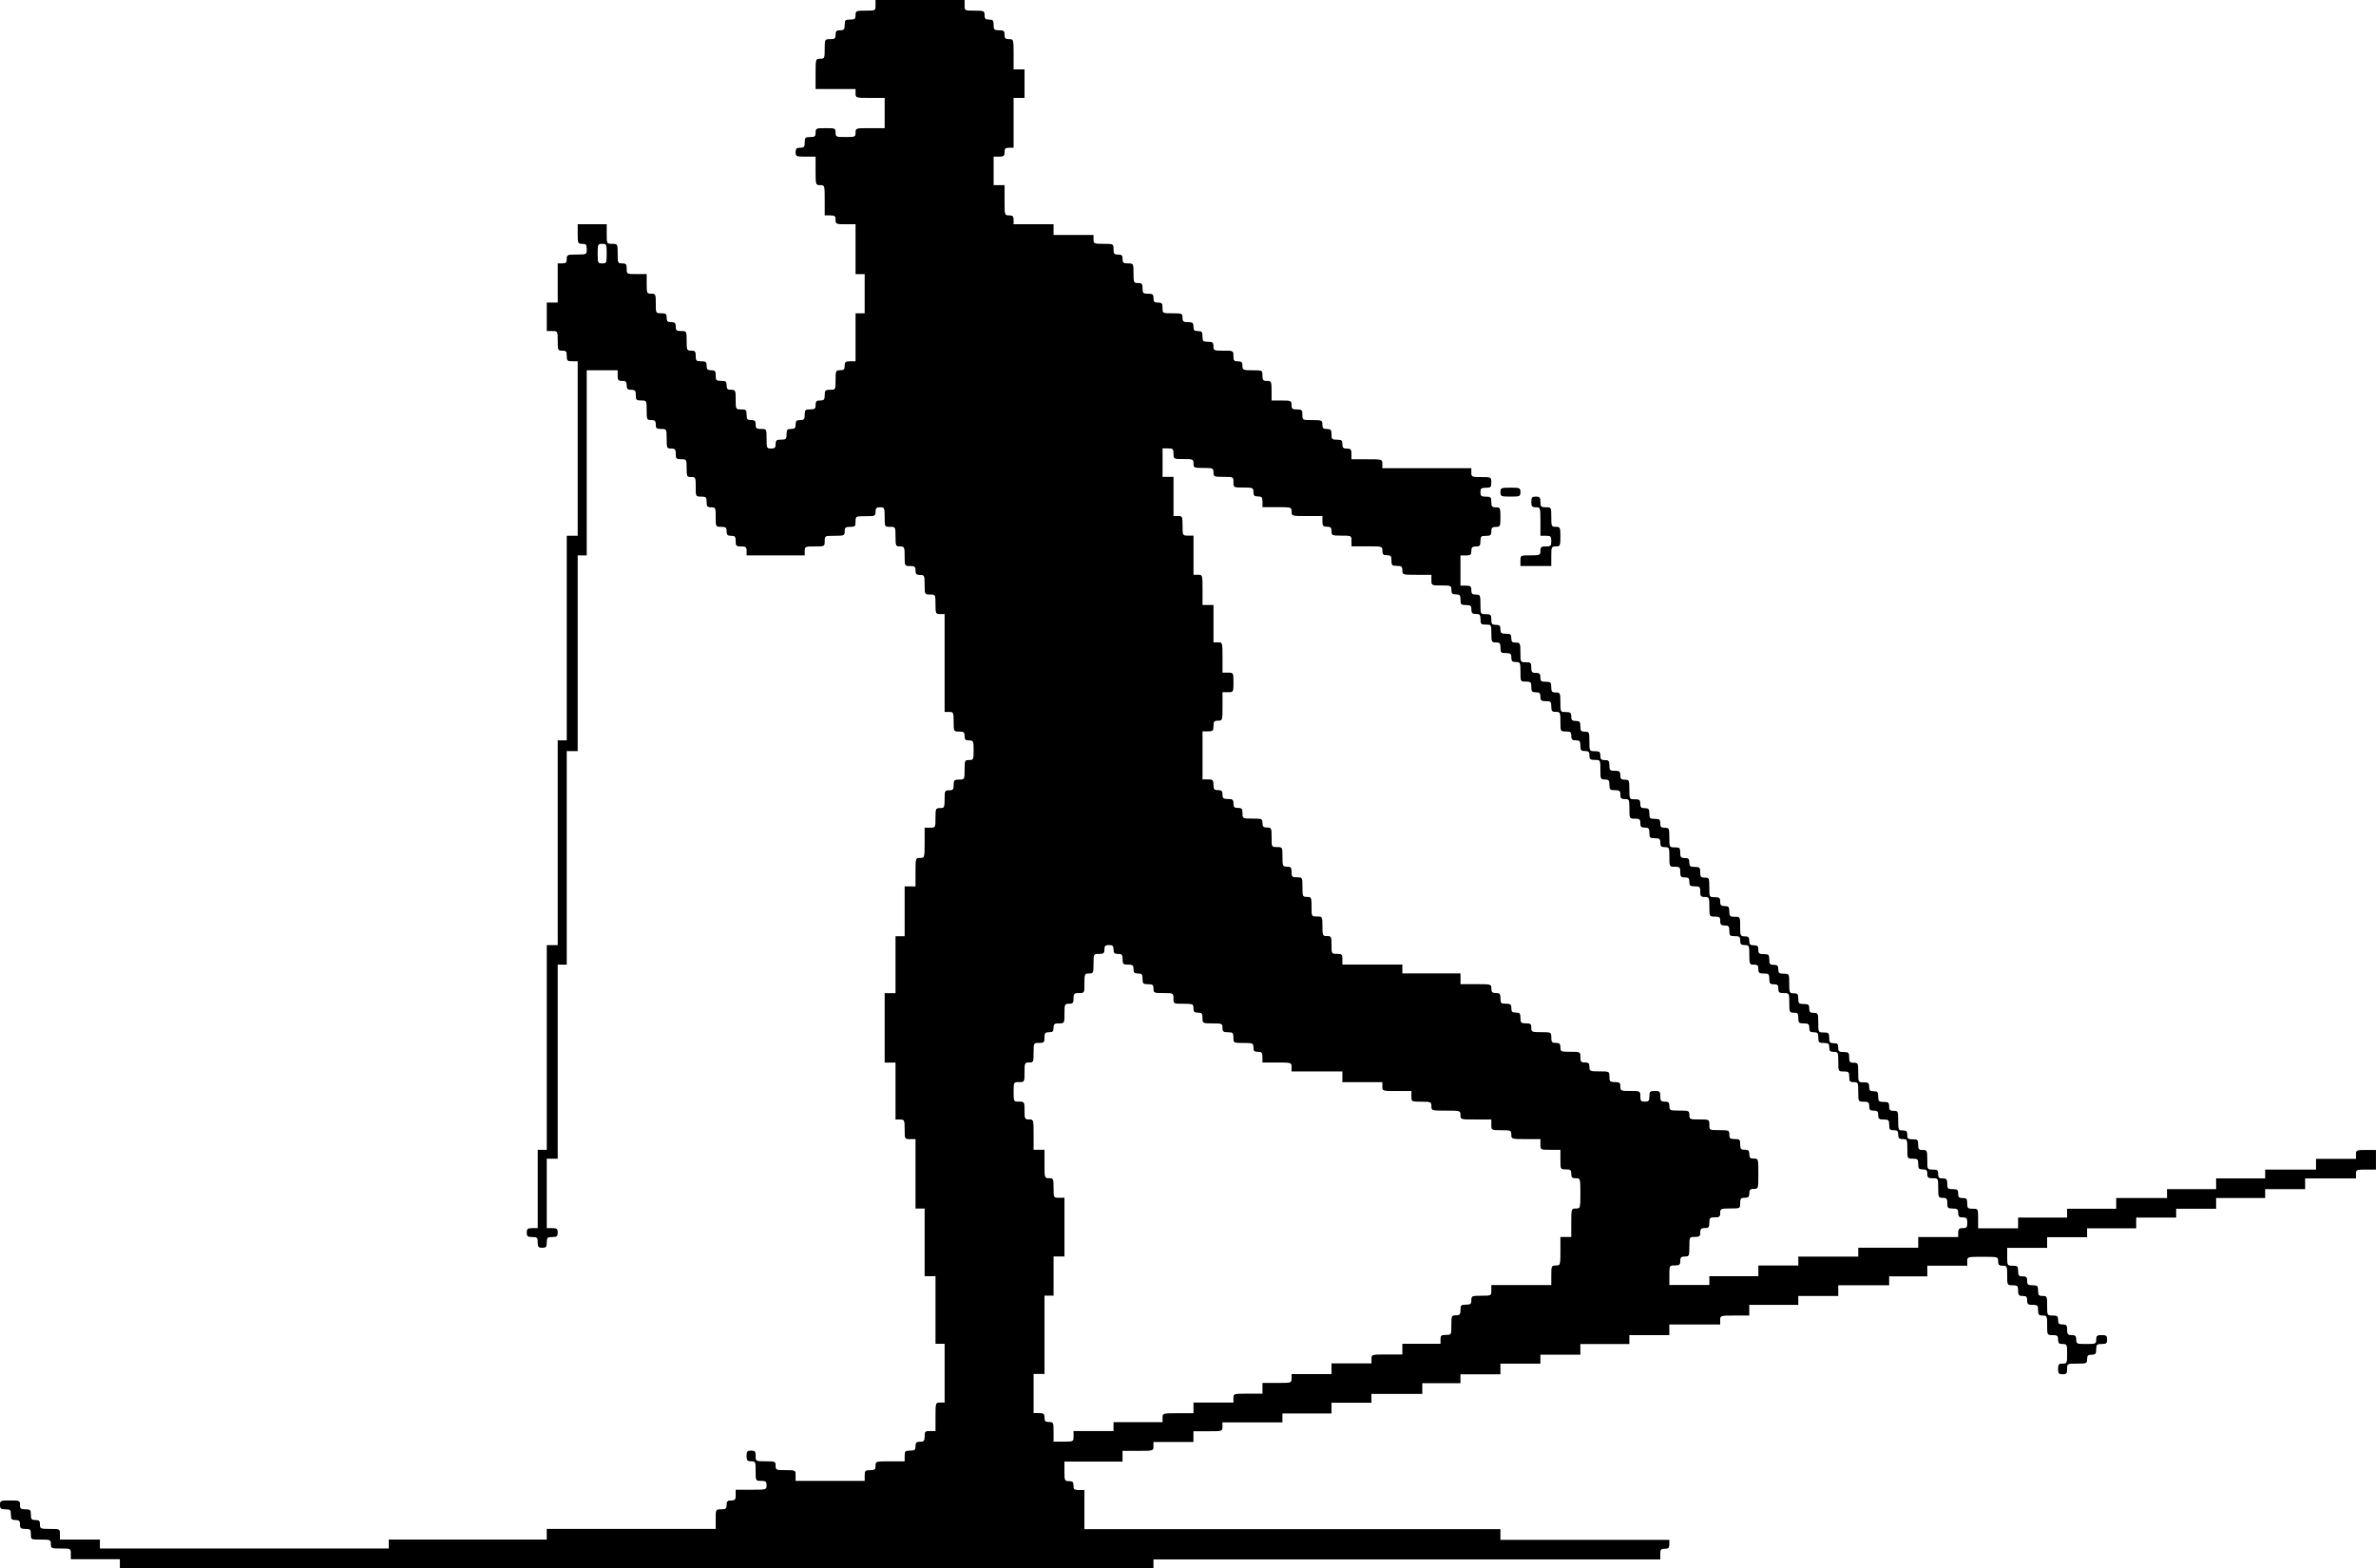 <?xml version="1.0" encoding="UTF-8" standalone="no"?>
<svg
   xmlns:dc="http://purl.org/dc/elements/1.1/"
   xmlns:cc="http://creativecommons.org/ns#"
   xmlns:rdf="http://www.w3.org/1999/02/22-rdf-syntax-ns#"
   xmlns:svg="http://www.w3.org/2000/svg"
   xmlns="http://www.w3.org/2000/svg"
   xmlns:sodipodi="http://sodipodi.sourceforge.net/DTD/sodipodi-0.dtd"
   xmlns:inkscape="http://www.inkscape.org/namespaces/inkscape"
   version="1.1"
   id="svg146"
   width="1230.091"
   height="811.907"
   viewBox="0 0 1230.091 811.907"
   sodipodi:docname="БЕГ ЛЫЖИ.svg"
   inkscape:version="1.0 (4035a4fb49, 2020-05-01)">
  <defs
     id="defs150" />
  <sodipodi:namedview
     inkscape:document-rotation="0"
     pagecolor="#ffffff"
     bordercolor="#666666"
     borderopacity="1"
     objecttolerance="10"
     gridtolerance="10"
     guidetolerance="10"
     inkscape:pageopacity="0"
     inkscape:pageshadow="2"
     inkscape:window-width="1920"
     inkscape:window-height="1018"
     id="namedview148"
     showgrid="false"
     inkscape:zoom="0.51282051"
     inkscape:cx="162.38332"
     inkscape:cy="379.19762"
     inkscape:window-x="-6"
     inkscape:window-y="-6"
     inkscape:window-maximized="1"
     inkscape:current-layer="g154" />
  <g
     transform="translate(-677.805,22.618)"
     inkscape:groupmode="layer"
     inkscape:label="Image"
     id="g154">
    <path
       id="path22"
       d="m 739.873,786.985 v -2.304 H 727.178 714.482 v -2.765 c 0,-2.737 -0.052,-2.765 -5.172,-2.765 -4.89,0 -5.172,-0.126 -5.172,-2.304 0,-2.178 -0.282,-2.304 -5.172,-2.304 -5.12,0 -5.172,-0.028 -5.172,-2.765 0,-2.458 -0.313,-2.765 -2.821,-2.765 -2.382,0 -2.821,-0.358 -2.821,-2.304 0,-1.843 -0.47,-2.304 -2.351,-2.304 -1.985,0 -2.351,-0.43 -2.351,-2.765 0,-2.458 -0.313,-2.765 -2.821,-2.765 -2.382,0 -2.821,-0.358 -2.821,-2.304 0,-2.178 0.282,-2.304 5.172,-2.304 4.89,0 5.172,0.126 5.172,2.304 0,1.946 0.439,2.304 2.821,2.304 2.508,0 2.821,0.307 2.821,2.765 0,2.335 0.366,2.765 2.351,2.765 1.881,0 2.351,0.461 2.351,2.304 0,2.178 0.282,2.304 5.172,2.304 5.12,0 5.172,0.028 5.172,2.765 v 2.765 h 10.345 10.345 v 2.304 2.304 h 74.765 74.765 v -2.304 -2.304 h 40.909 40.909 v -2.765 -2.765 h 43.73 43.73 v -5.069 c 0,-5.017 0.029,-5.069 2.821,-5.069 2.382,0 2.821,-0.358 2.821,-2.304 0,-1.843 0.47,-2.304 2.351,-2.304 1.985,0 2.351,-0.43 2.351,-2.765 v -2.765 h 7.994 c 7.9,0 7.994,-0.027 7.994,-2.304 0,-1.946 -0.439,-2.304 -2.821,-2.304 -2.793,0 -2.821,-0.051 -2.821,-5.069 0,-4.792 -0.128,-5.069 -2.351,-5.069 -1.985,0 -2.351,-0.43 -2.351,-2.765 0,-2.335 0.366,-2.765 2.351,-2.765 1.985,0 2.351,0.43 2.351,2.765 0,2.737 0.052,2.765 5.172,2.765 4.89,0 5.172,0.126 5.172,2.304 0,2.178 0.282,2.304 5.172,2.304 5.12,0 5.172,0.028 5.172,2.765 v 2.765 h 17.868 17.868 V 741.367 c 0,-2.458 0.314,-2.765 2.821,-2.765 2.382,0 2.821,-0.358 2.821,-2.304 0,-2.266 0.125,-2.304 7.524,-2.304 h 7.524 v -2.765 c 0,-2.458 0.314,-2.765 2.821,-2.765 2.382,0 2.821,-0.358 2.821,-2.304 0,-1.843 0.47,-2.304 2.351,-2.304 1.985,0 2.351,-0.43 2.351,-2.765 0,-2.458 0.314,-2.765 2.821,-2.765 h 2.821 v -7.373 c 0,-7.25 0.039,-7.373 2.351,-7.373 h 2.351 v -15.206 -15.206 h -2.351 -2.351 v -17.51 -17.51 h -2.821 -2.821 v -17.51 -17.51 h -2.351 -2.351 v -17.971 -17.971 h -2.821 c -2.793,0 -2.821,-0.051 -2.821,-5.069 0,-4.792 -0.128,-5.069 -2.351,-5.069 h -2.351 V 542.307 527.562 h -2.821 -2.821 V 509.591 491.62 h 2.821 2.821 V 476.875 462.13 h 2.351 2.351 v -12.902 -12.902 h 2.821 2.821 v -7.373 c 0,-7.25 0.039,-7.373 2.351,-7.373 2.323,0 2.351,-0.092 2.351,-7.833 v -7.833 h 2.821 c 2.793,0 2.821,-0.051 2.821,-5.069 0,-4.792 0.128,-5.069 2.351,-5.069 2.194,0 2.351,-0.307 2.351,-4.608 0,-4.301 0.157,-4.608 2.351,-4.608 1.985,0 2.351,-0.43 2.351,-2.765 0,-2.458 0.313,-2.765 2.821,-2.765 2.793,0 2.821,-0.051 2.821,-5.069 0,-4.792 0.128,-5.069 2.351,-5.069 2.223,0 2.351,-0.276 2.351,-5.069 0,-4.792 -0.128,-5.069 -2.351,-5.069 -1.881,0 -2.351,-0.461 -2.351,-2.304 0,-1.946 -0.439,-2.304 -2.821,-2.304 -2.793,0 -2.821,-0.051 -2.821,-5.069 0,-4.792 -0.128,-5.069 -2.351,-5.069 h -2.351 v -25.343 -25.343 h -2.351 c -2.223,0 -2.351,-0.276 -2.351,-5.069 0,-5.017 -0.029,-5.069 -2.821,-5.069 -2.793,0 -2.821,-0.051 -2.821,-5.069 0,-4.792 -0.128,-5.069 -2.351,-5.069 -1.881,0 -2.351,-0.461 -2.351,-2.304 0,-1.946 -0.439,-2.304 -2.821,-2.304 -2.793,0 -2.821,-0.051 -2.821,-5.069 0,-4.792 -0.128,-5.069 -2.351,-5.069 -2.223,0 -2.351,-0.276 -2.351,-5.069 0,-5.017 -0.028,-5.069 -2.821,-5.069 -2.793,0 -2.821,-0.051 -2.821,-5.069 0,-4.792 -0.128,-5.069 -2.351,-5.069 -1.881,0 -2.351,0.461 -2.351,2.304 0,2.178 -0.282,2.304 -5.172,2.304 -5.12,0 -5.172,0.028 -5.172,2.765 0,2.458 -0.314,2.765 -2.821,2.765 -2.382,0 -2.821,0.358 -2.821,2.304 0,2.178 -0.282,2.304 -5.172,2.304 -5.12,0 -5.172,0.028 -5.172,2.765 0,2.737 -0.052,2.765 -5.172,2.765 -4.89,0 -5.172,0.126 -5.172,2.304 v 2.304 h -15.047 -15.047 v -2.304 c 0,-1.946 -0.439,-2.304 -2.821,-2.304 -2.508,0 -2.821,-0.307 -2.821,-2.765 0,-2.335 -0.366,-2.765 -2.351,-2.765 -1.881,0 -2.351,-0.461 -2.351,-2.304 0,-1.946 -0.439,-2.304 -2.821,-2.304 -2.793,0 -2.821,-0.051 -2.821,-5.069 0,-4.792 -0.128,-5.069 -2.351,-5.069 -1.985,0 -2.351,-0.43 -2.351,-2.765 0,-2.458 -0.313,-2.765 -2.821,-2.765 -2.793,0 -2.821,-0.051 -2.821,-5.069 0,-4.792 -0.128,-5.069 -2.351,-5.069 -2.194,0 -2.351,-0.307 -2.351,-4.608 0,-4.505 -0.063,-4.608 -2.821,-4.608 -2.508,0 -2.821,-0.307 -2.821,-2.765 0,-2.335 -0.366,-2.765 -2.351,-2.765 -2.223,0 -2.351,-0.276 -2.351,-5.069 0,-5.017 -0.029,-5.069 -2.821,-5.069 -2.382,0 -2.821,-0.358 -2.821,-2.304 0,-1.843 -0.47,-2.304 -2.351,-2.304 -2.223,0 -2.351,-0.276 -2.351,-5.069 0,-5.017 -0.029,-5.069 -2.821,-5.069 -2.508,0 -2.821,-0.307 -2.821,-2.765 0,-2.335 -0.366,-2.765 -2.351,-2.765 -1.881,0 -2.351,-0.461 -2.351,-2.304 0,-1.843 -0.47,-2.304 -2.351,-2.304 -1.985,0 -2.351,-0.43 -2.351,-2.765 v -2.765 h -7.994 -7.994 v 47.922 47.922 h -2.351 -2.351 v 50.687 50.687 h -2.821 -2.821 v 55.294 55.294 h -2.351 -2.351 v 50.226 50.226 h -2.821 -2.821 v 17.971 17.971 h 2.821 c 2.382,0 2.821,0.358 2.821,2.304 0,1.946 -0.439,2.304 -2.821,2.304 -2.508,0 -2.821,0.307 -2.821,2.765 0,2.335 -0.366,2.765 -2.351,2.765 -1.985,0 -2.351,-0.43 -2.351,-2.765 0,-2.458 -0.313,-2.765 -2.821,-2.765 -2.382,0 -2.821,-0.358 -2.821,-2.304 0,-1.946 0.439,-2.304 2.821,-2.304 h 2.821 V 592.994 572.719 h 2.351 2.351 v -52.991 -52.991 h 2.821 2.821 V 413.747 360.757 h 2.351 2.351 v -52.991 -52.991 h 2.821 2.821 v -45.157 -45.157 h -2.821 c -2.508,0 -2.821,-0.307 -2.821,-2.765 0,-2.335 -0.366,-2.765 -2.351,-2.765 -2.223,0 -2.351,-0.276 -2.351,-5.069 0,-5.017 -0.029,-5.069 -2.821,-5.069 h -2.821 v -7.373 -7.373 h 2.821 2.821 v -10.137 -10.137 h 2.351 c 1.881,0 2.351,-0.461 2.351,-2.304 0,-2.178 0.282,-2.304 5.172,-2.304 5.12,0 5.172,-0.028 5.172,-2.765 0,-2.335 -0.366,-2.765 -2.351,-2.765 -2.223,0 -2.351,-0.276 -2.351,-5.069 v -5.069 h 7.523 7.524 v 5.069 c 0,5.017 0.029,5.069 2.821,5.069 2.793,0 2.821,0.051 2.821,5.069 0,4.792 0.128,5.069 2.351,5.069 1.985,0 2.351,0.43 2.351,2.765 0,2.737 0.052,2.765 5.172,2.765 h 5.172 v 5.069 c 0,4.792 0.128,5.069 2.351,5.069 2.223,0 2.351,0.276 2.351,5.069 0,5.017 0.029,5.069 2.821,5.069 2.382,0 2.821,0.358 2.821,2.304 0,1.843 0.47,2.304 2.351,2.304 1.881,0 2.351,0.461 2.351,2.304 0,1.946 0.439,2.304 2.821,2.304 2.793,0 2.821,0.051 2.821,5.069 0,4.792 0.128,5.069 2.351,5.069 1.985,0 2.351,0.43 2.351,2.765 0,2.458 0.314,2.765 2.821,2.765 2.382,0 2.821,0.358 2.821,2.304 0,1.843 0.47,2.304 2.351,2.304 1.985,0 2.351,0.43 2.351,2.765 0,2.458 0.314,2.765 2.821,2.765 2.382,0 2.821,0.358 2.821,2.304 0,1.843 0.47,2.304 2.351,2.304 2.223,0 2.351,0.276 2.351,5.069 0,5.017 0.029,5.069 2.821,5.069 2.508,0 2.821,0.307 2.821,2.765 0,2.335 0.366,2.765 2.351,2.765 1.881,0 2.351,0.461 2.351,2.304 0,1.946 0.439,2.304 2.821,2.304 2.793,0 2.821,0.051 2.821,5.069 0,4.792 0.128,5.069 2.351,5.069 1.881,0 2.351,-0.461 2.351,-2.304 0,-1.946 0.439,-2.304 2.821,-2.304 2.508,0 2.821,-0.307 2.821,-2.765 0,-2.335 0.366,-2.765 2.351,-2.765 1.881,0 2.351,-0.461 2.351,-2.304 0,-1.843 0.47,-2.304 2.351,-2.304 1.985,0 2.351,-0.43 2.351,-2.765 0,-2.458 0.314,-2.765 2.821,-2.765 2.382,0 2.821,-0.358 2.821,-2.304 0,-1.843 0.47,-2.304 2.351,-2.304 1.985,0 2.351,-0.43 2.351,-2.765 0,-2.458 0.314,-2.765 2.821,-2.765 2.793,0 2.821,-0.051 2.821,-5.069 0,-4.792 0.128,-5.069 2.351,-5.069 1.881,0 2.351,-0.461 2.351,-2.304 0,-1.946 0.439,-2.304 2.821,-2.304 h 2.821 V 152.02 139.579 h 2.351 2.351 v -10.137 -10.137 h -2.351 -2.351 V 106.402 93.5 h -5.172 c -4.89,0 -5.172,-0.126 -5.172,-2.304 0,-1.946 -0.439,-2.304 -2.821,-2.304 h -2.821 v -7.833 c 0,-7.741 -0.028,-7.833 -2.351,-7.833 -2.312,0 -2.351,-0.123 -2.351,-7.373 V 58.48 h -5.172 c -4.89,0 -5.172,-0.126 -5.172,-2.304 0,-1.843 0.47,-2.304 2.351,-2.304 1.985,0 2.351,-0.43 2.351,-2.765 0,-2.458 0.314,-2.765 2.821,-2.765 2.382,0 2.821,-0.358 2.821,-2.304 0,-2.178 0.282,-2.304 5.172,-2.304 4.89,0 5.172,0.126 5.172,2.304 0,2.178 0.282,2.304 5.172,2.304 4.89,0 5.172,-0.126 5.172,-2.304 0,-2.266 0.125,-2.304 7.524,-2.304 h 7.524 v -7.833 -7.833 h -7.524 c -7.398,0 -7.524,-0.038 -7.524,-2.304 v -2.304 h -10.345 -10.345 v -7.833 c 0,-7.741 0.028,-7.833 2.351,-7.833 2.223,0 2.351,-0.276 2.351,-5.069 0,-5.017 0.028,-5.069 2.821,-5.069 2.382,0 2.821,-0.358 2.821,-2.304 0,-1.843 0.47,-2.304 2.351,-2.304 1.985,0 2.351,-0.43 2.351,-2.765 0,-2.458 0.314,-2.765 2.821,-2.765 2.382,0 2.821,-0.358 2.821,-2.304 0,-2.178 0.282,-2.304 5.172,-2.304 5.12,0 5.172,-0.028 5.172,-2.765 v -2.765 h 23.041 23.041 v 2.765 c 0,2.737 0.052,2.765 5.172,2.765 4.89,0 5.172,0.126 5.172,2.304 0,1.843 0.47,2.304 2.351,2.304 1.985,0 2.351,0.43 2.351,2.765 0,2.458 0.313,2.765 2.821,2.765 2.382,0 2.821,0.358 2.821,2.304 0,1.843 0.47,2.304 2.351,2.304 2.323,0 2.351,0.092 2.351,7.833 v 7.833 h 2.821 2.821 v 7.373 7.373 h -2.821 -2.821 v 12.902 12.902 h -2.351 c -1.881,0 -2.351,0.461 -2.351,2.304 0,1.946 -0.439,2.304 -2.821,2.304 h -2.821 v 7.373 7.373 h 2.821 2.821 v 7.833 c 0,7.741 0.028,7.833 2.351,7.833 1.881,0 2.351,0.461 2.351,2.304 v 2.304 h 10.345 10.345 v 2.765 2.765 h 10.345 10.345 v 2.304 c 0,2.178 0.282,2.304 5.172,2.304 5.12,0 5.172,0.028 5.172,2.765 0,2.335 0.366,2.765 2.351,2.765 1.881,0 2.351,0.461 2.351,2.304 0,1.946 0.439,2.304 2.821,2.304 2.793,0 2.821,0.051 2.821,5.069 0,4.792 0.128,5.069 2.351,5.069 1.985,0 2.351,0.43 2.351,2.765 0,2.458 0.313,2.765 2.821,2.765 2.382,0 2.821,0.358 2.821,2.304 0,1.843 0.47,2.304 2.351,2.304 1.985,0 2.351,0.43 2.351,2.765 0,2.737 0.052,2.765 5.172,2.765 4.89,0 5.172,0.126 5.172,2.304 0,1.946 0.439,2.304 2.821,2.304 2.382,0 2.821,0.358 2.821,2.304 0,1.843 0.47,2.304 2.351,2.304 1.985,0 2.351,0.43 2.351,2.765 0,2.458 0.313,2.765 2.821,2.765 2.382,0 2.821,0.358 2.821,2.304 0,2.178 0.282,2.304 5.172,2.304 5.12,0 5.172,0.028 5.172,2.765 0,2.335 0.366,2.765 2.351,2.765 1.881,0 2.351,0.461 2.351,2.304 0,2.178 0.282,2.304 5.172,2.304 5.12,0 5.172,0.028 5.172,2.765 0,2.335 0.366,2.765 2.351,2.765 2.223,0 2.351,0.276 2.351,5.069 v 5.069 h 5.172 c 4.89,0 5.172,0.126 5.172,2.304 0,1.946 0.439,2.304 2.821,2.304 2.508,0 2.821,0.307 2.821,2.765 0,2.737 0.052,2.765 5.172,2.765 4.89,0 5.172,0.126 5.172,2.304 0,1.843 0.47,2.304 2.351,2.304 1.985,0 2.351,0.43 2.351,2.765 0,2.458 0.314,2.765 2.821,2.765 2.382,0 2.821,0.358 2.821,2.304 0,1.843 0.47,2.304 2.351,2.304 1.985,0 2.351,0.43 2.351,2.765 v 2.765 h 7.994 c 7.9,0 7.994,0.027 7.994,2.304 v 2.304 h 23.041 23.041 v 2.304 c 0,2.178 0.282,2.304 5.172,2.304 5.12,0 5.172,0.028 5.172,2.765 0,2.458 -0.313,2.765 -2.821,2.765 -2.382,0 -2.821,0.358 -2.821,2.304 0,1.946 0.439,2.304 2.821,2.304 2.508,0 2.821,0.307 2.821,2.765 0,2.335 0.366,2.765 2.351,2.765 2.223,0 2.351,0.276 2.351,5.069 0,4.792 -0.128,5.069 -2.351,5.069 -1.881,0 -2.351,0.461 -2.351,2.304 0,1.946 -0.439,2.304 -2.821,2.304 -2.508,0 -2.821,0.307 -2.821,2.765 0,2.335 -0.366,2.765 -2.351,2.765 -1.881,0 -2.351,0.461 -2.351,2.304 0,1.946 -0.439,2.304 -2.821,2.304 h -2.821 v 7.833 7.833 h 2.821 c 2.382,0 2.821,0.358 2.821,2.304 0,1.843 0.47,2.304 2.351,2.304 2.223,0 2.351,0.276 2.351,5.069 0,5.017 0.029,5.069 2.821,5.069 2.508,0 2.821,0.307 2.821,2.765 0,2.335 0.366,2.765 2.351,2.765 1.881,0 2.351,0.461 2.351,2.304 0,1.946 0.439,2.304 2.821,2.304 2.382,0 2.821,0.358 2.821,2.304 0,1.843 0.47,2.304 2.351,2.304 2.223,0 2.351,0.276 2.351,5.069 0,5.017 0.028,5.069 2.821,5.069 2.508,0 2.821,0.307 2.821,2.765 0,2.335 0.366,2.765 2.351,2.765 1.881,0 2.351,0.461 2.351,2.304 0,1.946 0.439,2.304 2.821,2.304 2.508,0 2.821,0.307 2.821,2.765 0,2.335 0.366,2.765 2.351,2.765 2.223,0 2.351,0.276 2.351,5.069 0,5.017 0.028,5.069 2.821,5.069 2.382,0 2.821,0.358 2.821,2.304 0,1.843 0.47,2.304 2.351,2.304 1.985,0 2.351,0.43 2.351,2.765 0,2.335 0.366,2.765 2.351,2.765 2.223,0 2.351,0.276 2.351,5.069 0,5.017 0.028,5.069 2.821,5.069 2.382,0 2.821,0.358 2.821,2.304 0,1.843 0.47,2.304 2.351,2.304 1.985,0 2.351,0.43 2.351,2.765 0,2.458 0.314,2.765 2.821,2.765 2.382,0 2.821,0.358 2.821,2.304 0,1.843 0.47,2.304 2.351,2.304 2.223,0 2.351,0.276 2.351,5.069 0,5.017 0.029,5.069 2.821,5.069 2.382,0 2.821,0.358 2.821,2.304 0,1.843 0.47,2.304 2.351,2.304 1.985,0 2.351,0.43 2.351,2.765 0,2.458 0.314,2.765 2.821,2.765 2.382,0 2.821,0.358 2.821,2.304 0,1.843 0.47,2.304 2.351,2.304 2.223,0 2.351,0.276 2.351,5.069 0,5.017 0.029,5.069 2.821,5.069 2.508,0 2.821,0.307 2.821,2.765 0,2.335 0.366,2.765 2.351,2.765 1.881,0 2.351,0.461 2.351,2.304 0,1.946 0.439,2.304 2.821,2.304 2.508,0 2.821,0.307 2.821,2.765 0,2.335 0.366,2.765 2.351,2.765 2.223,0 2.351,0.276 2.351,5.069 0,5.017 0.028,5.069 2.821,5.069 2.382,0 2.821,0.358 2.821,2.304 0,1.843 0.47,2.304 2.351,2.304 1.985,0 2.351,0.43 2.351,2.765 0,2.458 0.314,2.765 2.821,2.765 2.793,0 2.821,0.051 2.821,5.069 0,4.792 0.128,5.069 2.351,5.069 1.881,0 2.351,0.461 2.351,2.304 0,1.843 0.47,2.304 2.351,2.304 1.881,0 2.351,0.461 2.351,2.304 0,1.946 0.439,2.304 2.821,2.304 2.508,0 2.821,0.307 2.821,2.765 0,2.335 0.366,2.765 2.351,2.765 1.881,0 2.351,0.461 2.351,2.304 0,1.946 0.439,2.304 2.821,2.304 2.793,0 2.821,0.051 2.821,5.069 0,4.792 0.128,5.069 2.351,5.069 1.985,0 2.351,0.43 2.351,2.765 0,2.458 0.313,2.765 2.821,2.765 2.382,0 2.821,0.358 2.821,2.304 0,1.843 0.47,2.304 2.351,2.304 2.223,0 2.351,0.276 2.351,5.069 0,5.017 0.028,5.069 2.821,5.069 2.508,0 2.821,0.307 2.821,2.765 0,2.335 0.366,2.765 2.351,2.765 1.881,0 2.351,0.461 2.351,2.304 0,1.946 0.439,2.304 2.821,2.304 2.508,0 2.821,0.307 2.821,2.765 0,2.335 0.366,2.765 2.351,2.765 2.223,0 2.351,0.276 2.351,5.069 0,5.017 0.028,5.069 2.821,5.069 2.382,0 2.821,0.358 2.821,2.304 0,1.843 0.47,2.304 2.351,2.304 1.985,0 2.351,0.43 2.351,2.765 0,2.458 0.313,2.765 2.821,2.765 2.382,0 2.821,0.358 2.821,2.304 0,1.843 0.47,2.304 2.351,2.304 2.223,0 2.351,0.276 2.351,5.069 0,4.792 0.128,5.069 2.351,5.069 1.881,0 2.351,0.461 2.351,2.304 0,1.946 0.439,2.304 2.821,2.304 2.508,0 2.821,0.307 2.821,2.765 0,2.335 0.366,2.765 2.351,2.765 2.223,0 2.351,0.276 2.351,5.069 0,5.017 0.028,5.069 2.821,5.069 2.382,0 2.821,0.358 2.821,2.304 0,1.843 0.47,2.304 2.351,2.304 1.985,0 2.351,0.43 2.351,2.765 0,2.458 0.314,2.765 2.821,2.765 2.382,0 2.821,0.358 2.821,2.304 0,1.843 0.47,2.304 2.351,2.304 1.985,0 2.351,0.43 2.351,2.765 0,2.458 0.314,2.765 2.821,2.765 2.793,0 2.821,0.051 2.821,5.069 v 5.069 h 10.345 10.345 v -2.765 -2.765 h 12.696 12.696 v -2.304 -2.304 h 12.696 12.696 v -2.765 -2.765 h 13.166 13.166 v -2.304 -2.304 h 12.696 12.696 v -2.765 -2.765 h 12.696 12.696 v -2.304 -2.304 h 13.166 13.166 v -2.765 -2.765 h 10.345 10.345 v -2.304 c 0,-2.178 0.282,-2.304 5.172,-2.304 h 5.172 v 5.069 5.069 h -5.172 c -4.89,0 -5.172,0.126 -5.172,2.304 v 2.304 h -13.166 -13.166 v 2.765 2.765 h -10.345 -10.345 v 2.304 2.304 h -12.696 -12.696 v 2.765 2.765 h -10.345 -10.345 v 2.304 2.304 h -10.345 -10.345 v 2.765 2.765 h -12.696 -12.696 v 2.304 2.304 h -10.345 -10.345 v 2.765 2.765 h -10.345 -10.345 v 4.608 c 0,4.505 0.063,4.608 2.821,4.608 2.508,0 2.821,0.307 2.821,2.765 0,2.335 0.366,2.765 2.351,2.765 1.881,0 2.351,0.461 2.351,2.304 0,1.946 0.439,2.304 2.821,2.304 2.508,0 2.821,0.307 2.821,2.765 0,2.335 0.366,2.765 2.351,2.765 2.223,0 2.351,0.276 2.351,5.069 0,5.017 0.028,5.069 2.821,5.069 2.382,0 2.821,0.358 2.821,2.304 0,1.843 0.47,2.304 2.351,2.304 1.985,0 2.351,0.43 2.351,2.765 0,2.335 0.366,2.765 2.351,2.765 1.881,0 2.351,0.461 2.351,2.304 0,2.178 0.282,2.304 5.172,2.304 4.89,0 5.172,-0.126 5.172,-2.304 0,-1.946 0.439,-2.304 2.821,-2.304 2.382,0 2.821,0.358 2.821,2.304 0,1.946 -0.439,2.304 -2.821,2.304 -2.508,0 -2.821,0.307 -2.821,2.765 0,2.335 -0.366,2.765 -2.351,2.765 -1.881,0 -2.351,0.461 -2.351,2.304 0,2.178 -0.282,2.304 -5.172,2.304 -5.12,0 -5.172,0.028 -5.172,2.765 0,2.335 -0.366,2.765 -2.351,2.765 -1.985,0 -2.351,-0.43 -2.351,-2.765 0,-2.335 0.366,-2.765 2.351,-2.765 2.223,0 2.351,-0.276 2.351,-5.069 0,-4.792 -0.128,-5.069 -2.351,-5.069 -1.881,0 -2.351,-0.461 -2.351,-2.304 0,-1.946 -0.439,-2.304 -2.821,-2.304 -2.793,0 -2.821,-0.051 -2.821,-5.069 0,-4.792 -0.128,-5.069 -2.351,-5.069 -1.985,0 -2.351,-0.43 -2.351,-2.765 0,-2.458 -0.314,-2.765 -2.821,-2.765 -2.382,0 -2.821,-0.358 -2.821,-2.304 0,-1.843 -0.47,-2.304 -2.351,-2.304 -1.985,0 -2.351,-0.43 -2.351,-2.765 0,-2.458 -0.314,-2.765 -2.821,-2.765 -2.793,0 -2.821,-0.051 -2.821,-5.069 0,-4.792 -0.128,-5.069 -2.351,-5.069 -1.881,0 -2.351,-0.461 -2.351,-2.304 0,-2.277 -0.094,-2.304 -7.994,-2.304 -7.9,0 -7.994,0.027 -7.994,2.304 v 2.304 h -10.345 -10.345 v 2.765 2.765 h -9.874 -9.875 v 2.304 2.304 h -13.166 -13.166 v 2.765 2.765 h -10.345 -10.345 v 2.304 2.304 h -12.696 -12.696 v 2.765 2.765 h -7.524 c -7.398,0 -7.524,0.038 -7.524,2.304 v 2.304 h -13.166 -13.166 v 2.765 2.765 h -10.345 -10.345 v 2.304 2.304 h -12.696 -12.696 v 2.765 2.765 h -10.345 -10.345 v 2.304 2.304 h -10.345 -10.345 v 2.765 2.765 h -10.345 -10.345 v 2.304 2.304 h -9.875 -9.875 v 2.765 2.765 h -13.166 -13.166 v 2.304 2.304 h -10.345 -10.345 v 2.765 2.765 h -12.696 -12.696 v 2.304 2.304 h -15.517 -15.517 v 2.304 c 0,2.266 -0.125,2.304 -7.524,2.304 h -7.524 v 2.765 2.765 h -10.345 -10.345 v 2.304 c 0,2.277 -0.094,2.304 -7.994,2.304 h -7.994 v 2.765 2.765 h -15.047 -15.047 v 5.069 c 0,4.792 0.128,5.069 2.351,5.069 1.881,0 2.351,0.461 2.351,2.304 0,1.946 0.439,2.304 2.821,2.304 h 2.821 v 10.137 10.137 h 107.68 107.68 v 2.765 2.765 h 43.73 43.73 v 2.304 c 0,1.843 -0.47,2.304 -2.351,2.304 -1.985,0 -2.351,0.43 -2.351,2.765 v 2.765 h -131.191 -131.191 v 2.304 2.304 H 1007.428 739.873 Z m 493.729,-65.893 v -2.765 h 10.345 10.345 v -2.304 -2.304 h 12.696 12.696 v -2.304 c 0,-2.277 0.094,-2.304 7.994,-2.304 h 7.994 v -2.765 -2.765 h 10.345 10.345 v -2.304 c 0,-2.266 0.125,-2.304 7.524,-2.304 h 7.524 v -2.765 -2.765 h 7.523 c 7.398,0 7.524,-0.038 7.524,-2.304 v -2.304 h 10.345 10.345 v -2.765 -2.765 h 10.345 10.345 v -2.304 c 0,-2.277 0.094,-2.304 7.994,-2.304 h 7.994 v -2.765 -2.765 h 9.875 9.875 v -2.304 c 0,-1.946 0.439,-2.304 2.821,-2.304 2.793,0 2.821,-0.051 2.821,-5.069 0,-4.792 0.128,-5.069 2.351,-5.069 1.985,0 2.351,-0.43 2.351,-2.765 0,-2.458 0.314,-2.765 2.821,-2.765 2.382,0 2.821,-0.358 2.821,-2.304 0,-2.178 0.282,-2.304 5.172,-2.304 5.12,0 5.172,-0.028 5.172,-2.765 v -2.765 h 15.517 15.517 v -5.069 c 0,-4.792 0.128,-5.069 2.351,-5.069 2.312,0 2.351,-0.123 2.351,-7.373 v -7.373 h 2.821 2.821 v -7.373 c 0,-7.25 0.039,-7.373 2.351,-7.373 2.324,0 2.351,-0.092 2.351,-7.833 0,-7.741 -0.028,-7.833 -2.351,-7.833 -1.881,0 -2.351,-0.461 -2.351,-2.304 0,-1.946 -0.439,-2.304 -2.821,-2.304 -2.793,0 -2.821,-0.051 -2.821,-5.069 v -5.069 h -5.172 c -5.12,0 -5.172,-0.028 -5.172,-2.765 v -2.765 h -7.524 c -7.398,0 -7.524,-0.038 -7.524,-2.304 0,-2.178 -0.282,-2.304 -5.172,-2.304 -5.12,0 -5.172,-0.028 -5.172,-2.765 v -2.765 h -7.994 c -7.9,0 -7.994,-0.027 -7.994,-2.304 0,-2.266 -0.125,-2.304 -7.524,-2.304 -7.398,0 -7.524,-0.038 -7.524,-2.304 0,-2.178 -0.282,-2.304 -5.172,-2.304 -5.12,0 -5.172,-0.028 -5.172,-2.765 v -2.765 h -7.524 c -7.398,0 -7.524,-0.038 -7.524,-2.304 v -2.304 h -10.345 -10.345 v -2.765 -2.765 h -13.166 -13.166 v -2.304 c 0,-2.266 -0.125,-2.304 -7.524,-2.304 h -7.523 v -2.765 c 0,-2.335 -0.366,-2.765 -2.351,-2.765 -1.881,0 -2.351,-0.461 -2.351,-2.304 0,-2.178 -0.282,-2.304 -5.172,-2.304 -5.12,0 -5.172,-0.028 -5.172,-2.765 0,-2.458 -0.314,-2.765 -2.821,-2.765 -2.382,0 -2.821,-0.358 -2.821,-2.304 0,-2.178 -0.282,-2.304 -5.172,-2.304 -5.12,0 -5.172,-0.028 -5.172,-2.765 0,-2.335 -0.366,-2.765 -2.351,-2.765 -1.881,0 -2.351,-0.461 -2.351,-2.304 0,-2.178 -0.282,-2.304 -5.172,-2.304 -5.12,0 -5.172,-0.028 -5.172,-2.765 0,-2.737 -0.052,-2.765 -5.172,-2.765 -4.89,0 -5.172,-0.126 -5.172,-2.304 0,-1.946 -0.439,-2.304 -2.821,-2.304 -2.508,0 -2.821,-0.307 -2.821,-2.765 0,-2.335 -0.366,-2.765 -2.351,-2.765 -1.881,0 -2.351,-0.461 -2.351,-2.304 0,-1.946 -0.439,-2.304 -2.821,-2.304 -2.508,0 -2.821,-0.307 -2.821,-2.765 0,-2.335 -0.366,-2.765 -2.351,-2.765 -1.881,0 -2.351,-0.461 -2.351,-2.304 0,-1.843 -0.47,-2.304 -2.351,-2.304 -1.881,0 -2.351,0.461 -2.351,2.304 0,1.946 -0.439,2.304 -2.821,2.304 -2.793,0 -2.821,0.051 -2.821,5.069 0,4.792 -0.128,5.069 -2.351,5.069 -2.223,0 -2.351,0.276 -2.351,5.069 0,5.017 -0.029,5.069 -2.821,5.069 -2.508,0 -2.821,0.307 -2.821,2.765 0,2.335 -0.366,2.765 -2.351,2.765 -2.223,0 -2.351,0.276 -2.351,5.069 0,5.017 -0.029,5.069 -2.821,5.069 -2.382,0 -2.821,0.358 -2.821,2.304 0,1.843 -0.47,2.304 -2.351,2.304 -1.985,0 -2.351,0.43 -2.351,2.765 0,2.458 -0.314,2.765 -2.821,2.765 -2.793,0 -2.821,0.051 -2.821,5.069 0,4.792 -0.128,5.069 -2.351,5.069 -2.223,0 -2.351,0.276 -2.351,5.069 0,5.017 -0.029,5.069 -2.821,5.069 -2.793,0 -2.821,0.051 -2.821,5.069 0,5.017 0.029,5.069 2.821,5.069 2.759,0 2.821,0.102 2.821,4.608 0,4.301 0.157,4.608 2.351,4.608 2.323,0 2.351,0.092 2.351,7.833 v 7.833 h 2.821 2.821 v 7.373 c 0,7.25 0.039,7.373 2.351,7.373 2.223,0 2.351,0.276 2.351,5.069 0,5.017 0.028,5.069 2.821,5.069 h 2.821 v 15.206 15.206 h -2.821 -2.821 v 10.137 10.137 h -2.351 -2.351 v 20.275 20.275 h -2.821 -2.821 v 10.137 10.137 h 2.821 c 2.382,0 2.821,0.358 2.821,2.304 0,1.843 0.47,2.304 2.351,2.304 2.223,0 2.351,0.276 2.351,5.069 v 5.069 h 5.172 c 5.12,0 5.172,-0.028 5.172,-2.765 z m 329.153,-80.638 v -2.304 h 12.696 12.696 v -2.765 -2.765 h 10.345 10.345 v -2.304 -2.304 h 15.517 15.517 v -2.304 -2.304 h 15.517 15.517 v -2.765 -2.765 h 10.345 10.345 v -2.304 c 0,-1.843 0.47,-2.304 2.351,-2.304 1.985,0 2.351,-0.43 2.351,-2.765 0,-2.335 -0.366,-2.765 -2.351,-2.765 -1.881,0 -2.351,-0.461 -2.351,-2.304 0,-1.946 -0.439,-2.304 -2.821,-2.304 -2.508,0 -2.821,-0.307 -2.821,-2.765 0,-2.335 -0.366,-2.765 -2.351,-2.765 -2.223,0 -2.351,-0.276 -2.351,-5.069 0,-5.017 -0.028,-5.069 -2.821,-5.069 -2.382,0 -2.821,-0.358 -2.821,-2.304 0,-1.843 -0.47,-2.304 -2.351,-2.304 -1.985,0 -2.351,-0.43 -2.351,-2.765 0,-2.458 -0.314,-2.765 -2.821,-2.765 -2.793,0 -2.821,-0.051 -2.821,-5.069 0,-4.792 -0.128,-5.069 -2.351,-5.069 -1.881,0 -2.351,-0.461 -2.351,-2.304 0,-1.843 -0.47,-2.304 -2.351,-2.304 -1.985,0 -2.351,-0.43 -2.351,-2.765 0,-2.458 -0.314,-2.765 -2.821,-2.765 -2.382,0 -2.821,-0.358 -2.821,-2.304 0,-1.843 -0.47,-2.304 -2.351,-2.304 -1.881,0 -2.351,-0.461 -2.351,-2.304 0,-1.946 -0.439,-2.304 -2.821,-2.304 -2.793,0 -2.821,-0.051 -2.821,-5.069 0,-4.792 -0.128,-5.069 -2.351,-5.069 -1.985,0 -2.351,-0.43 -2.351,-2.765 0,-2.458 -0.314,-2.765 -2.821,-2.765 -2.793,0 -2.821,-0.051 -2.821,-5.069 0,-4.792 -0.128,-5.069 -2.351,-5.069 -1.881,0 -2.351,-0.461 -2.351,-2.304 0,-1.946 -0.439,-2.304 -2.821,-2.304 -2.508,0 -2.821,-0.307 -2.821,-2.765 0,-2.335 -0.366,-2.765 -2.351,-2.765 -1.881,0 -2.351,-0.461 -2.351,-2.304 0,-1.946 -0.439,-2.304 -2.821,-2.304 -2.508,0 -2.821,-0.307 -2.821,-2.765 0,-2.335 -0.366,-2.765 -2.351,-2.765 -2.223,0 -2.351,-0.276 -2.351,-5.069 0,-5.017 -0.028,-5.069 -2.821,-5.069 -2.382,0 -2.821,-0.358 -2.821,-2.304 0,-1.843 -0.47,-2.304 -2.351,-2.304 -1.985,0 -2.351,-0.43 -2.351,-2.765 0,-2.458 -0.314,-2.765 -2.821,-2.765 -2.382,0 -2.821,-0.358 -2.821,-2.304 0,-1.843 -0.47,-2.304 -2.351,-2.304 -2.223,0 -2.351,-0.276 -2.351,-5.069 0,-4.792 -0.128,-5.069 -2.351,-5.069 -1.881,0 -2.351,-0.461 -2.351,-2.304 0,-1.946 -0.439,-2.304 -2.821,-2.304 -2.508,0 -2.821,-0.307 -2.821,-2.765 0,-2.335 -0.366,-2.765 -2.351,-2.765 -1.881,0 -2.351,-0.461 -2.351,-2.304 0,-1.946 -0.439,-2.304 -2.821,-2.304 -2.793,0 -2.821,-0.051 -2.821,-5.069 0,-4.792 -0.128,-5.069 -2.351,-5.069 -1.985,0 -2.351,-0.43 -2.351,-2.765 0,-2.458 -0.314,-2.765 -2.821,-2.765 -2.382,0 -2.821,-0.358 -2.821,-2.304 0,-1.843 -0.47,-2.304 -2.351,-2.304 -1.985,0 -2.351,-0.43 -2.351,-2.765 0,-2.458 -0.314,-2.765 -2.821,-2.765 -2.793,0 -2.821,-0.051 -2.821,-5.069 0,-4.792 -0.128,-5.069 -2.351,-5.069 -1.881,0 -2.351,-0.461 -2.351,-2.304 0,-1.946 -0.439,-2.304 -2.821,-2.304 -2.508,0 -2.821,-0.307 -2.821,-2.765 0,-2.335 -0.366,-2.765 -2.351,-2.765 -1.881,0 -2.351,-0.461 -2.351,-2.304 0,-1.946 -0.439,-2.304 -2.821,-2.304 -2.793,0 -2.821,-0.051 -2.821,-5.069 0,-4.792 -0.128,-5.069 -2.351,-5.069 -1.881,0 -2.351,-0.461 -2.351,-2.304 0,-1.946 -0.439,-2.304 -2.821,-2.304 -2.508,0 -2.821,-0.307 -2.821,-2.765 0,-2.335 -0.366,-2.765 -2.351,-2.765 -2.223,0 -2.351,-0.276 -2.351,-5.069 0,-5.017 -0.028,-5.069 -2.821,-5.069 -2.382,0 -2.821,-0.358 -2.821,-2.304 0,-1.843 -0.47,-2.304 -2.351,-2.304 -1.985,0 -2.351,-0.43 -2.351,-2.765 0,-2.335 -0.366,-2.765 -2.351,-2.765 -1.881,0 -2.351,-0.461 -2.351,-2.304 0,-1.946 -0.439,-2.304 -2.821,-2.304 -2.793,0 -2.821,-0.051 -2.821,-5.069 0,-4.792 -0.128,-5.069 -2.351,-5.069 -1.985,0 -2.351,-0.43 -2.351,-2.765 0,-2.458 -0.313,-2.765 -2.821,-2.765 -2.382,0 -2.821,-0.358 -2.821,-2.304 0,-1.843 -0.47,-2.304 -2.351,-2.304 -1.985,0 -2.351,-0.43 -2.351,-2.765 0,-2.458 -0.313,-2.765 -2.821,-2.765 -2.793,0 -2.821,-0.051 -2.821,-5.069 0,-4.792 -0.128,-5.069 -2.351,-5.069 -1.881,0 -2.351,-0.461 -2.351,-2.304 0,-1.946 -0.439,-2.304 -2.821,-2.304 -2.508,0 -2.821,-0.307 -2.821,-2.765 0,-2.335 -0.366,-2.765 -2.351,-2.765 -2.194,0 -2.351,-0.307 -2.351,-4.608 0,-4.505 -0.063,-4.608 -2.821,-4.608 -2.508,0 -2.821,-0.307 -2.821,-2.765 0,-2.335 -0.366,-2.765 -2.351,-2.765 -1.881,0 -2.351,-0.461 -2.351,-2.304 0,-1.946 -0.439,-2.304 -2.821,-2.304 -2.508,0 -2.821,-0.307 -2.821,-2.765 0,-2.335 -0.366,-2.765 -2.351,-2.765 -1.881,0 -2.351,-0.461 -2.351,-2.304 0,-2.178 -0.282,-2.304 -5.172,-2.304 -5.12,0 -5.172,-0.028 -5.172,-2.765 v -2.765 h -7.524 c -7.398,0 -7.524,-0.038 -7.524,-2.304 0,-1.946 -0.439,-2.304 -2.821,-2.304 -2.508,0 -2.821,-0.307 -2.821,-2.765 0,-2.335 -0.366,-2.765 -2.351,-2.765 -1.881,0 -2.351,-0.461 -2.351,-2.304 0,-2.277 -0.094,-2.304 -7.994,-2.304 h -7.994 v -2.765 c 0,-2.737 -0.052,-2.765 -5.172,-2.765 -4.89,0 -5.172,-0.126 -5.172,-2.304 0,-1.843 -0.47,-2.304 -2.351,-2.304 -1.985,0 -2.351,-0.43 -2.351,-2.765 v -2.765 h -7.994 c -7.9,0 -7.994,-0.027 -7.994,-2.304 0,-2.266 -0.125,-2.304 -7.524,-2.304 h -7.523 v -2.765 c 0,-2.335 -0.366,-2.765 -2.351,-2.765 -1.881,0 -2.351,-0.461 -2.351,-2.304 0,-2.178 -0.282,-2.304 -5.172,-2.304 -5.12,0 -5.172,-0.028 -5.172,-2.765 0,-2.737 -0.052,-2.765 -5.172,-2.765 -4.89,0 -5.172,-0.126 -5.172,-2.304 0,-2.178 -0.282,-2.304 -5.172,-2.304 -4.89,0 -5.172,-0.126 -5.172,-2.304 0,-2.178 -0.282,-2.304 -5.172,-2.304 -5.12,0 -5.172,-0.028 -5.172,-2.765 0,-2.458 -0.314,-2.765 -2.821,-2.765 h -2.821 v 7.373 7.373 h 2.821 2.821 v 10.137 10.137 h 2.351 c 2.223,0 2.351,0.276 2.351,5.069 0,5.017 0.028,5.069 2.821,5.069 h 2.821 v 10.137 10.137 h 2.351 c 2.323,0 2.351,0.092 2.351,7.833 v 7.833 h 2.821 2.821 v 9.677 9.677 h 2.351 c 2.323,0 2.351,0.092 2.351,7.833 v 7.833 h 2.821 c 2.793,0 2.821,0.051 2.821,5.069 0,5.017 -0.028,5.069 -2.821,5.069 h -2.821 v 7.373 c 0,7.25 -0.039,7.373 -2.351,7.373 -1.985,0 -2.351,0.43 -2.351,2.765 0,2.458 -0.314,2.765 -2.821,2.765 h -2.821 v 12.441 12.441 h 2.821 c 2.508,0 2.821,0.307 2.821,2.765 0,2.335 0.366,2.765 2.351,2.765 1.881,0 2.351,0.461 2.351,2.304 0,1.946 0.439,2.304 2.821,2.304 2.382,0 2.821,0.358 2.821,2.304 0,1.843 0.47,2.304 2.351,2.304 1.985,0 2.351,0.43 2.351,2.765 0,2.737 0.052,2.765 5.172,2.765 4.89,0 5.172,0.126 5.172,2.304 0,1.843 0.47,2.304 2.351,2.304 2.223,0 2.351,0.276 2.351,5.069 0,5.017 0.029,5.069 2.821,5.069 2.793,0 2.821,0.051 2.821,5.069 0,4.792 0.128,5.069 2.351,5.069 1.985,0 2.351,0.43 2.351,2.765 0,2.458 0.314,2.765 2.821,2.765 2.793,0 2.821,0.051 2.821,5.069 0,4.792 0.128,5.069 2.351,5.069 2.223,0 2.351,0.276 2.351,5.069 0,5.017 0.028,5.069 2.821,5.069 2.793,0 2.821,0.051 2.821,5.069 0,4.792 0.128,5.069 2.351,5.069 2.194,0 2.351,0.307 2.351,4.608 0,4.505 0.063,4.608 2.821,4.608 2.508,0 2.821,0.307 2.821,2.765 v 2.765 h 15.517 15.517 v 2.304 2.304 h 15.047 15.047 v 2.765 2.765 h 7.994 c 7.9,0 7.994,0.027 7.994,2.304 0,1.843 0.47,2.304 2.351,2.304 1.985,0 2.351,0.43 2.351,2.765 0,2.458 0.314,2.765 2.821,2.765 2.382,0 2.821,0.358 2.821,2.304 0,1.843 0.47,2.304 2.351,2.304 1.985,0 2.351,0.43 2.351,2.765 0,2.458 0.314,2.765 2.821,2.765 2.382,0 2.821,0.358 2.821,2.304 0,2.178 0.282,2.304 5.172,2.304 5.12,0 5.172,0.028 5.172,2.765 0,2.335 0.366,2.765 2.351,2.765 1.881,0 2.351,0.461 2.351,2.304 0,2.178 0.282,2.304 5.172,2.304 5.12,0 5.172,0.028 5.172,2.765 0,2.335 0.366,2.765 2.351,2.765 1.881,0 2.351,0.461 2.351,2.304 0,2.178 0.282,2.304 5.172,2.304 5.12,0 5.172,0.028 5.172,2.765 0,2.458 0.314,2.765 2.821,2.765 2.382,0 2.821,0.358 2.821,2.304 0,2.178 0.282,2.304 5.172,2.304 5.12,0 5.172,0.028 5.172,2.765 0,2.335 0.366,2.765 2.351,2.765 1.985,0 2.351,-0.43 2.351,-2.765 0,-2.458 0.314,-2.765 2.821,-2.765 2.508,0 2.821,0.307 2.821,2.765 0,2.335 0.366,2.765 2.351,2.765 1.881,0 2.351,0.461 2.351,2.304 0,2.178 0.282,2.304 5.172,2.304 4.89,0 5.172,0.126 5.172,2.304 0,2.178 0.282,2.304 5.172,2.304 5.12,0 5.172,0.028 5.172,2.765 0,2.737 0.052,2.765 5.172,2.765 4.89,0 5.172,0.126 5.172,2.304 0,1.946 0.439,2.304 2.821,2.304 2.508,0 2.821,0.307 2.821,2.765 0,2.335 0.366,2.765 2.351,2.765 1.881,0 2.351,0.461 2.351,2.304 0,1.843 0.47,2.304 2.351,2.304 2.323,0 2.351,0.092 2.351,7.833 0,7.741 -0.028,7.833 -2.351,7.833 -1.881,0 -2.351,0.461 -2.351,2.304 0,1.843 -0.47,2.304 -2.351,2.304 -1.985,0 -2.351,0.43 -2.351,2.765 0,2.737 -0.052,2.765 -5.172,2.765 -4.89,0 -5.172,0.126 -5.172,2.304 0,1.946 -0.439,2.304 -2.821,2.304 -2.508,0 -2.821,0.307 -2.821,2.765 0,2.335 -0.366,2.765 -2.351,2.765 -1.881,0 -2.351,0.461 -2.351,2.304 0,1.946 -0.439,2.304 -2.821,2.304 -2.793,0 -2.821,0.051 -2.821,5.069 0,4.792 -0.128,5.069 -2.351,5.069 -1.881,0 -2.351,0.461 -2.351,2.304 0,1.946 -0.439,2.304 -2.821,2.304 -2.793,0 -2.821,0.051 -2.821,5.069 v 5.069 h 10.345 10.345 z M 991.91,108.706 c 0,-4.792 -0.128,-5.069 -2.351,-5.069 -2.223,0 -2.351,0.276 -2.351,5.069 0,4.792 0.128,5.069 2.351,5.069 2.223,0 2.351,-0.276 2.351,-5.069 z m 473.039,158.972 c 0,-2.737 0.052,-2.765 5.172,-2.765 4.89,0 5.172,-0.126 5.172,-2.304 0,-1.946 0.439,-2.304 2.821,-2.304 2.508,0 2.821,-0.307 2.821,-2.765 0,-2.458 -0.313,-2.765 -2.821,-2.765 h -2.821 v -7.373 c 0,-7.25 -0.039,-7.373 -2.351,-7.373 -1.985,0 -2.351,-0.43 -2.351,-2.765 0,-2.335 0.366,-2.765 2.351,-2.765 1.985,0 2.351,0.43 2.351,2.765 0,2.458 0.314,2.765 2.821,2.765 2.793,0 2.821,0.051 2.821,5.069 0,4.792 0.128,5.069 2.351,5.069 2.223,0 2.351,0.276 2.351,5.069 0,4.792 -0.128,5.069 -2.351,5.069 -2.223,0 -2.351,0.276 -2.351,5.069 v 5.069 h -7.994 -7.994 z m -10.345,-35.481 c 0,-2.178 0.282,-2.304 5.172,-2.304 4.89,0 5.172,0.126 5.172,2.304 0,2.178 -0.282,2.304 -5.172,2.304 -4.89,0 -5.172,-0.126 -5.172,-2.304 z"
       style="fill:#000000;stroke-width:0.931" />
  </g>
</svg>

